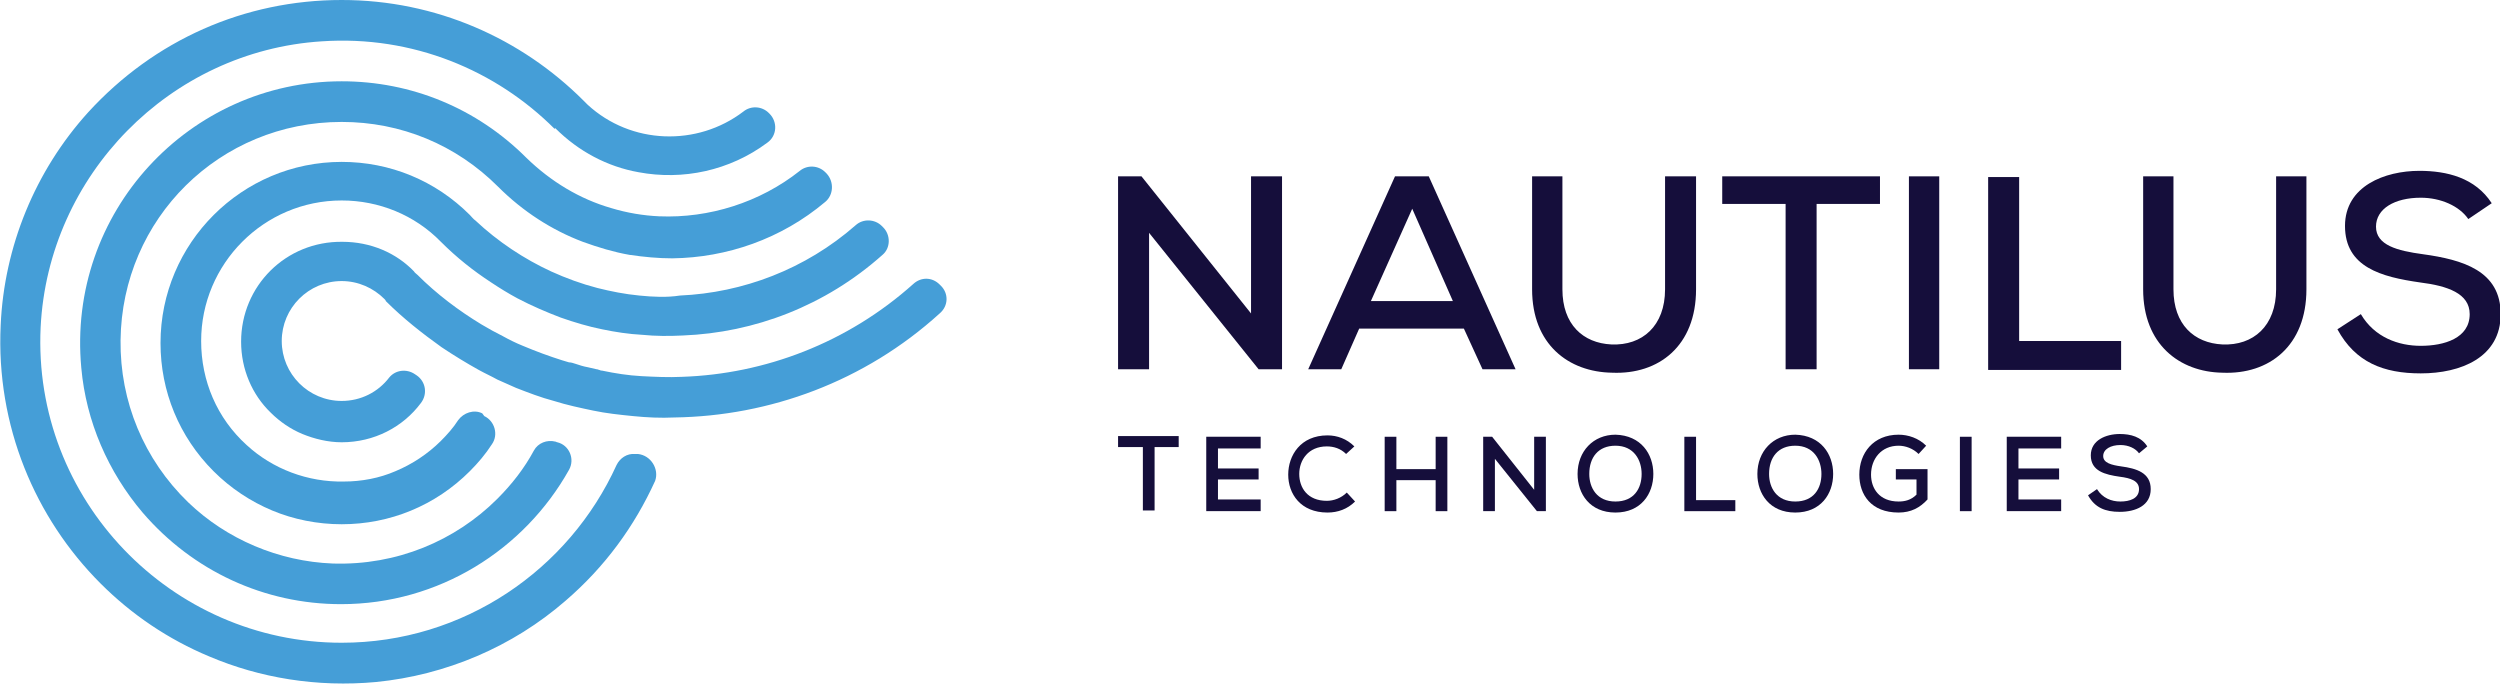<svg width="176" height="49" viewBox="0 0 176 49" fill="none" xmlns="http://www.w3.org/2000/svg">
<g clip-path="url(#clip0_57_184)">
<path d="M88.073 22.067V12.415H90.255V25.995H88.606L80.895 16.392V25.995H78.712V12.415H80.361L88.073 22.067Z" fill="#150E3B"/>
<path d="M103.058 23.134H95.686L94.426 25.995H92.098L98.208 12.415H100.585L106.696 25.995H104.368L103.058 23.134ZM99.421 14.695L96.511 21.194H102.282L99.421 14.695Z" fill="#150E3B"/>
<path d="M119.402 12.415V20.369C119.402 24.346 116.783 26.383 113.485 26.238C110.43 26.189 107.86 24.249 107.86 20.369V12.415H109.994V20.369C109.994 22.843 111.448 24.152 113.437 24.249C115.619 24.346 117.22 22.94 117.22 20.369V12.415H119.402Z" fill="#150E3B"/>
<path d="M125.707 14.355H121.245V12.415C125.125 12.415 128.471 12.415 132.351 12.415V14.355H127.889V25.995H125.707V14.355Z" fill="#150E3B"/>
<path d="M134.388 25.995V12.415H136.522V25.995H134.388Z" fill="#150E3B"/>
<path d="M142.148 12.415V24.007H149.326V26.044H139.966V12.464H142.148V12.415Z" fill="#150E3B"/>
<path d="M162.372 12.415V20.369C162.372 24.346 159.753 26.383 156.455 26.238C153.448 26.189 150.878 24.249 150.878 20.369V12.415H153.012V20.369C153.012 22.843 154.467 24.152 156.455 24.249C158.637 24.346 160.238 22.94 160.238 20.369V12.415H162.372Z" fill="#150E3B"/>
<path d="M173.769 15.422C173.138 14.501 171.829 13.919 170.422 13.919C168.58 13.919 167.27 14.695 167.27 15.956C167.27 17.265 168.774 17.653 170.568 17.896C173.381 18.284 176.048 19.06 176.048 22.115C176.048 25.171 173.235 26.286 170.422 26.286C167.804 26.286 165.815 25.51 164.554 23.182L166.203 22.115C167.173 23.764 168.871 24.346 170.422 24.346C172.071 24.346 173.866 23.813 173.866 22.115C173.866 20.66 172.314 20.127 170.374 19.884C167.658 19.496 165.088 18.817 165.088 15.907C165.088 13.095 167.901 12.027 170.325 12.027C172.265 12.027 174.254 12.512 175.418 14.307L173.769 15.422Z" fill="#150E3B"/>
<path d="M80.41 31.475H78.712V30.699C80.216 30.699 81.477 30.699 82.98 30.699V31.475H81.283V35.937H80.458V31.475H80.41Z" fill="#150E3B"/>
<path d="M88.8 35.986H84.92C84.92 34.24 84.92 32.494 84.92 30.748H88.751V31.572H85.745V32.979H88.606V33.755H85.745V35.161H88.751V35.986H88.8Z" fill="#150E3B"/>
<path d="M95.396 35.307C94.862 35.84 94.183 36.083 93.456 36.083C91.564 36.083 90.691 34.773 90.691 33.415C90.691 32.057 91.564 30.651 93.456 30.651C94.135 30.651 94.814 30.893 95.347 31.427L94.765 31.96C94.377 31.572 93.892 31.427 93.407 31.427C92.098 31.427 91.467 32.397 91.467 33.367C91.467 34.337 92.049 35.258 93.407 35.258C93.892 35.258 94.426 35.064 94.814 34.676L95.396 35.307Z" fill="#150E3B"/>
<path d="M101.07 35.986V33.803H98.305V35.986H97.481V30.748H98.305V33.027H101.07V30.748H101.894V35.986H101.07Z" fill="#150E3B"/>
<path d="M108.005 34.482V30.748H108.83V35.986H108.199L105.241 32.3V35.986H104.416V30.748H105.047L108.005 34.482Z" fill="#150E3B"/>
<path d="M116.395 33.367C116.395 34.773 115.522 36.083 113.728 36.083C111.934 36.083 111.061 34.773 111.061 33.367C111.061 31.766 112.176 30.602 113.728 30.602C115.522 30.651 116.395 31.96 116.395 33.367ZM113.728 35.307C115.037 35.307 115.571 34.385 115.571 33.367C115.571 32.397 115.037 31.378 113.728 31.378C112.515 31.378 111.885 32.203 111.885 33.367C111.885 34.337 112.418 35.307 113.728 35.307Z" fill="#150E3B"/>
<path d="M119.402 30.748V35.21H122.167V35.986H118.578V30.748H119.402Z" fill="#150E3B"/>
<path d="M129.054 33.367C129.054 34.773 128.181 36.083 126.386 36.083C124.592 36.083 123.719 34.773 123.719 33.367C123.719 31.766 124.834 30.602 126.386 30.602C128.181 30.651 129.054 31.96 129.054 33.367ZM126.386 35.307C127.696 35.307 128.229 34.385 128.229 33.367C128.229 32.397 127.696 31.378 126.386 31.378C125.174 31.378 124.543 32.203 124.543 33.367C124.543 34.337 125.077 35.307 126.386 35.307Z" fill="#150E3B"/>
<path d="M135.067 31.96C134.679 31.572 134.146 31.378 133.661 31.378C132.448 31.378 131.721 32.3 131.721 33.415C131.721 34.385 132.303 35.307 133.661 35.307C134.097 35.307 134.534 35.21 134.922 34.822V33.755H133.467V33.027H135.698V35.161C135.164 35.743 134.534 36.083 133.661 36.083C131.721 36.083 130.896 34.822 130.896 33.415C130.896 31.912 131.866 30.602 133.661 30.602C134.34 30.602 135.067 30.845 135.601 31.378L135.067 31.96Z" fill="#150E3B"/>
<path d="M137.977 35.986V30.748H138.802V35.986H137.977Z" fill="#150E3B"/>
<path d="M145.155 35.986H141.275C141.275 34.24 141.275 32.494 141.275 30.748H145.106V31.572H142.099V32.979H144.961V33.755H142.099V35.161H145.106V35.986H145.155Z" fill="#150E3B"/>
<path d="M150.587 31.912C150.344 31.572 149.859 31.33 149.277 31.33C148.598 31.33 148.065 31.621 148.065 32.106C148.065 32.591 148.647 32.736 149.326 32.833C150.393 32.979 151.411 33.27 151.411 34.434C151.411 35.598 150.344 36.034 149.229 36.034C148.21 36.034 147.483 35.743 146.998 34.87L147.628 34.434C148.016 35.064 148.647 35.307 149.277 35.307C149.908 35.307 150.587 35.113 150.587 34.434C150.587 33.852 150.005 33.658 149.229 33.561C148.21 33.415 147.192 33.173 147.192 32.057C147.192 30.99 148.259 30.554 149.229 30.554C150.005 30.554 150.732 30.748 151.169 31.427L150.587 31.912Z" fill="#150E3B"/>
<path d="M46.413 15.228C45.297 15.18 44.133 14.986 43.018 14.646C40.835 14.016 38.798 12.803 37.053 11.106C33.561 7.614 28.953 5.723 24.055 5.723C13.337 5.723 4.704 14.937 5.723 25.898C6.062 29.681 7.614 33.221 10.039 36.083C13.579 40.205 18.623 42.533 24.006 42.533C30.893 42.533 36.907 38.702 40.059 33.076C40.496 32.3 40.059 31.33 39.235 31.136C39.186 31.136 39.138 31.087 39.089 31.087C38.507 30.942 37.877 31.184 37.586 31.718C36.907 32.979 36.034 34.094 35.016 35.113C32.057 38.071 27.935 39.817 23.424 39.672C19.642 39.526 15.956 37.974 13.24 35.355C10.136 32.348 8.439 28.274 8.487 23.958C8.584 15.374 15.471 8.584 24.055 8.584C28.226 8.584 32.106 10.185 35.064 13.143C36.81 14.889 38.847 16.198 41.029 17.023C42.096 17.411 43.212 17.75 44.327 17.944C45.346 18.09 46.316 18.187 47.334 18.187C51.165 18.138 54.997 16.829 58.101 14.21C58.683 13.725 58.731 12.803 58.198 12.222L58.101 12.124C57.616 11.639 56.84 11.591 56.306 12.027C53.493 14.258 49.904 15.374 46.413 15.228Z" fill="#459ED7"/>
<path d="M45.006 20.806C43.988 20.709 43.018 20.515 42.048 20.272C40.932 19.981 39.865 19.593 38.798 19.108C36.907 18.235 35.064 17.023 33.464 15.519C33.318 15.422 33.221 15.277 33.075 15.132C30.651 12.707 27.45 11.397 24.055 11.397C17.023 11.397 11.3 17.12 11.3 24.152C11.3 27.547 12.609 30.748 15.034 33.173C16.247 34.385 17.653 35.307 19.157 35.937C20.66 36.568 22.357 36.907 24.055 36.907C27.45 36.907 30.651 35.598 33.075 33.173C33.657 32.591 34.191 31.96 34.627 31.281C35.112 30.602 34.821 29.632 34.094 29.293L33.949 29.099C33.367 28.808 32.639 29.05 32.251 29.584C31.912 30.117 31.475 30.602 31.039 31.039C30.117 31.96 29.002 32.688 27.838 33.173C26.722 33.658 25.461 33.9 24.2 33.9C21.678 33.949 19.205 33.027 17.362 31.33C15.277 29.438 14.161 26.82 14.161 24.007C14.161 18.575 18.575 14.113 24.055 14.113C26.674 14.113 29.196 15.132 31.039 17.023C32.154 18.138 33.318 19.06 34.579 19.884C35.161 20.272 35.791 20.66 36.422 21C37.44 21.533 38.459 21.97 39.477 22.358C40.447 22.697 41.417 22.988 42.387 23.182C43.309 23.376 44.279 23.522 45.2 23.57C46.17 23.667 47.092 23.667 48.062 23.619C53.105 23.425 58.101 21.533 62.126 17.944C62.708 17.459 62.708 16.538 62.174 16.004L62.077 15.907C61.592 15.422 60.768 15.374 60.234 15.859C56.694 18.963 52.281 20.612 47.867 20.806C46.946 20.951 45.976 20.903 45.006 20.806Z" fill="#459ED7"/>
<path d="M66.248 20.127L66.151 20.03C65.618 19.496 64.842 19.496 64.308 19.981C59.653 24.152 53.833 26.334 48.013 26.529C47.043 26.577 46.121 26.529 45.152 26.48C44.23 26.431 43.309 26.286 42.387 26.092C42.339 26.092 42.29 26.092 42.193 26.044C42.145 26.044 42.096 25.995 41.999 25.995C41.805 25.947 41.563 25.898 41.369 25.85C41.078 25.801 40.787 25.704 40.496 25.607C40.35 25.559 40.205 25.51 40.059 25.51C39.914 25.462 39.72 25.413 39.574 25.365C38.653 25.074 37.731 24.734 36.81 24.346C36.325 24.152 35.84 23.91 35.403 23.667C34.919 23.425 34.385 23.134 33.9 22.843C32.3 21.873 30.748 20.709 29.39 19.351C29.293 19.254 29.196 19.205 29.147 19.108C27.886 17.799 26.092 17.023 24.103 17.023C20.127 16.974 16.974 20.127 16.974 24.055C16.974 25.995 17.75 27.79 19.059 29.05C19.69 29.681 20.466 30.214 21.291 30.554C22.115 30.893 23.085 31.136 24.055 31.136C26.334 31.136 28.371 30.069 29.632 28.372C30.117 27.741 29.972 26.868 29.341 26.431C29.293 26.383 29.244 26.383 29.196 26.334C28.614 25.947 27.838 26.044 27.401 26.577C26.625 27.596 25.413 28.226 24.055 28.226C21.727 28.226 19.835 26.334 19.835 24.007C19.835 21.679 21.727 19.787 24.055 19.787C25.219 19.787 26.286 20.272 27.062 21.048C27.11 21.097 27.159 21.145 27.159 21.194C28.371 22.406 29.729 23.473 31.087 24.443C31.96 25.025 32.833 25.559 33.706 26.044C34.142 26.286 34.579 26.48 35.016 26.723C35.452 26.916 35.888 27.11 36.325 27.305C37.198 27.644 38.071 27.983 38.992 28.226C39.914 28.517 40.835 28.711 41.757 28.905C42.678 29.099 43.6 29.196 44.57 29.293C45.54 29.39 46.51 29.438 47.48 29.39C54.172 29.293 60.865 26.868 66.151 22.067C66.782 21.533 66.782 20.66 66.248 20.127Z" fill="#459ED7"/>
<path d="M44.909 31.96C44.861 31.96 44.764 31.96 44.715 31.96C44.133 31.912 43.648 32.251 43.406 32.736C40.059 40.108 32.639 45.249 24.055 45.249C12.027 45.249 2.279 35.161 2.861 23.037C3.395 12.319 11.979 3.589 22.648 2.91C29.05 2.473 34.919 4.947 39.041 9.069L39.089 9.021C40.738 10.67 42.775 11.737 44.958 12.125C48.062 12.707 51.359 12.028 54.027 10.039C54.706 9.554 54.754 8.584 54.172 8.002L54.124 7.954C53.639 7.469 52.863 7.42 52.329 7.857C49.08 10.33 44.424 10.185 41.369 7.372C41.272 7.275 41.175 7.178 41.078 7.081C36.713 2.716 30.699 0 24.055 0C17.217 0 10.863 2.813 6.208 7.905C2.473 12.028 0.291 17.362 0.048 22.891C-0.291 29.972 2.473 36.471 7.081 41.078C9.263 43.26 11.833 45.006 14.743 46.219C18.284 47.722 22.309 48.401 26.48 48.013C31.378 47.528 36.083 45.54 39.817 42.29C42.581 39.914 44.667 37.053 46.122 33.852C46.413 33.027 45.831 32.057 44.909 31.96Z" fill="#459ED7"/>
</g>
<defs>
<clipPath id="clip0_57_184">
<rect width="176" height="48.11" fill="white"/>
</clipPath>
</defs>
</svg>
